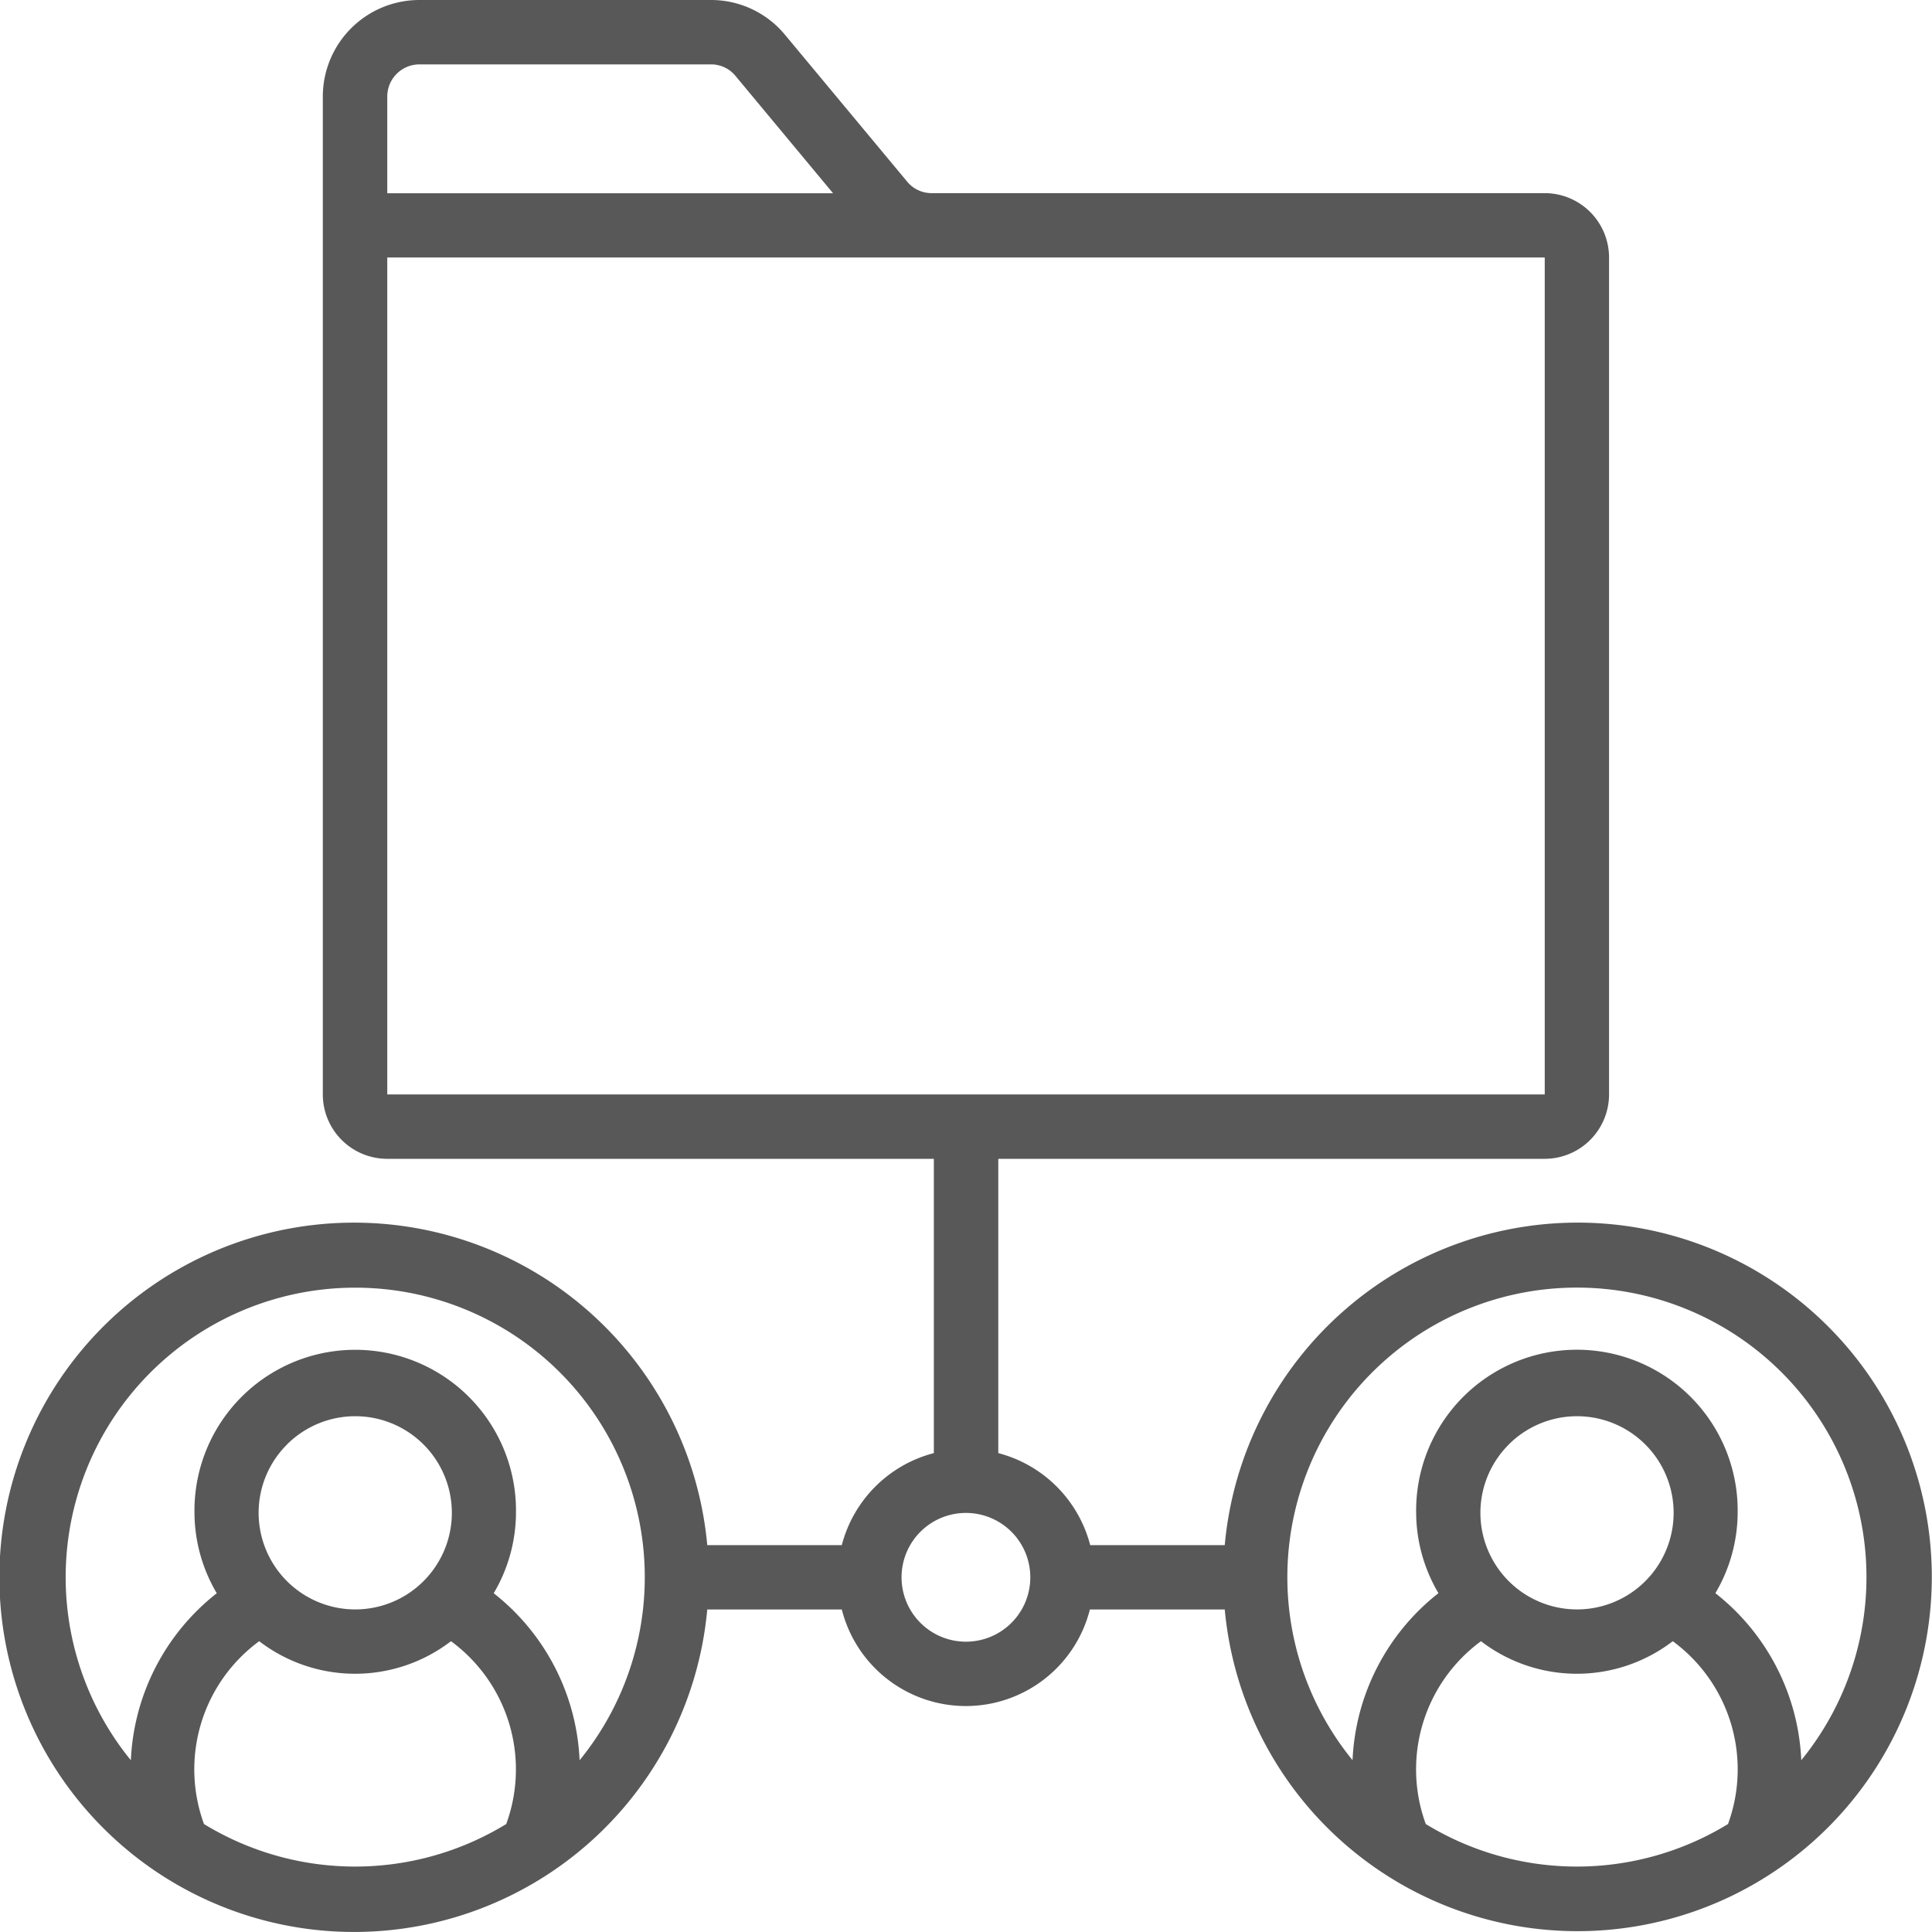 <svg xmlns="http://www.w3.org/2000/svg" width="56" height="56" viewBox="0 0 56 56">
  <g id="folder_955228" transform="translate(0 -0.291)">
    <g id="Group_587" data-name="Group 587" transform="translate(0 0.291)">
      <path id="Path_3476" data-name="Path 3476" d="M46.2,35.74A10.273,10.273,0,0,0,35.5,45.077H31.6a3.724,3.724,0,0,0-2.664-2.667V33.88H44.775a1.867,1.867,0,0,0,1.864-1.866V7.755a1.867,1.867,0,0,0-1.864-1.866H27.012a.916.916,0,0,1-.719-.335L22.754,1.3A2.78,2.78,0,0,0,20.6.291H12.157a2.8,2.8,0,0,0-2.8,2.8V32.014a1.867,1.867,0,0,0,1.864,1.866H27.068v8.53A3.724,3.724,0,0,0,24.4,45.077H20.5a10.28,10.28,0,1,0,0,1.866H24.4a3.709,3.709,0,0,0,7.191,0H35.5A10.269,10.269,0,1,0,46.2,35.74ZM14.673,53.162a8.4,8.4,0,0,1-8.76,0,4.608,4.608,0,0,1,1.6-5.3,4.566,4.566,0,0,0,5.559,0A4.608,4.608,0,0,1,14.673,53.162Zm-6.357-11a2.8,2.8,0,1,1-.606,3.05A2.793,2.793,0,0,1,8.316,42.164ZM16.8,51.313h0a6.515,6.515,0,0,0-2.49-4.841,4.615,4.615,0,0,0,.646-2.328,4.66,4.66,0,1,0-9.319,0,4.615,4.615,0,0,0,.646,2.328,6.516,6.516,0,0,0-2.49,4.841,8.393,8.393,0,1,1,13.007,0ZM11.225,3.09a.933.933,0,0,1,.932-.933H20.6a.916.916,0,0,1,.719.335l2.827,3.4H11.225Zm0,28.925V7.755h33.55V32.014H11.225ZM28,47.876a1.866,1.866,0,1,1,1.864-1.866A1.865,1.865,0,0,1,28,47.876Zm22.087,5.286a8.4,8.4,0,0,1-8.76,0,4.608,4.608,0,0,1,1.6-5.3,4.566,4.566,0,0,0,5.559,0A4.608,4.608,0,0,1,50.087,53.162Zm-6.357-11a2.8,2.8,0,1,1-.606,3.05A2.793,2.793,0,0,1,43.73,42.164Zm8.481,9.149a6.515,6.515,0,0,0-2.49-4.841,4.615,4.615,0,0,0,.646-2.328,4.66,4.66,0,1,0-9.319,0,4.615,4.615,0,0,0,.646,2.328,6.516,6.516,0,0,0-2.49,4.841,8.393,8.393,0,1,1,13.007,0Z" transform="translate(0 -0.291)" fill="#585858"/>
    </g>
  </g>
</svg>
